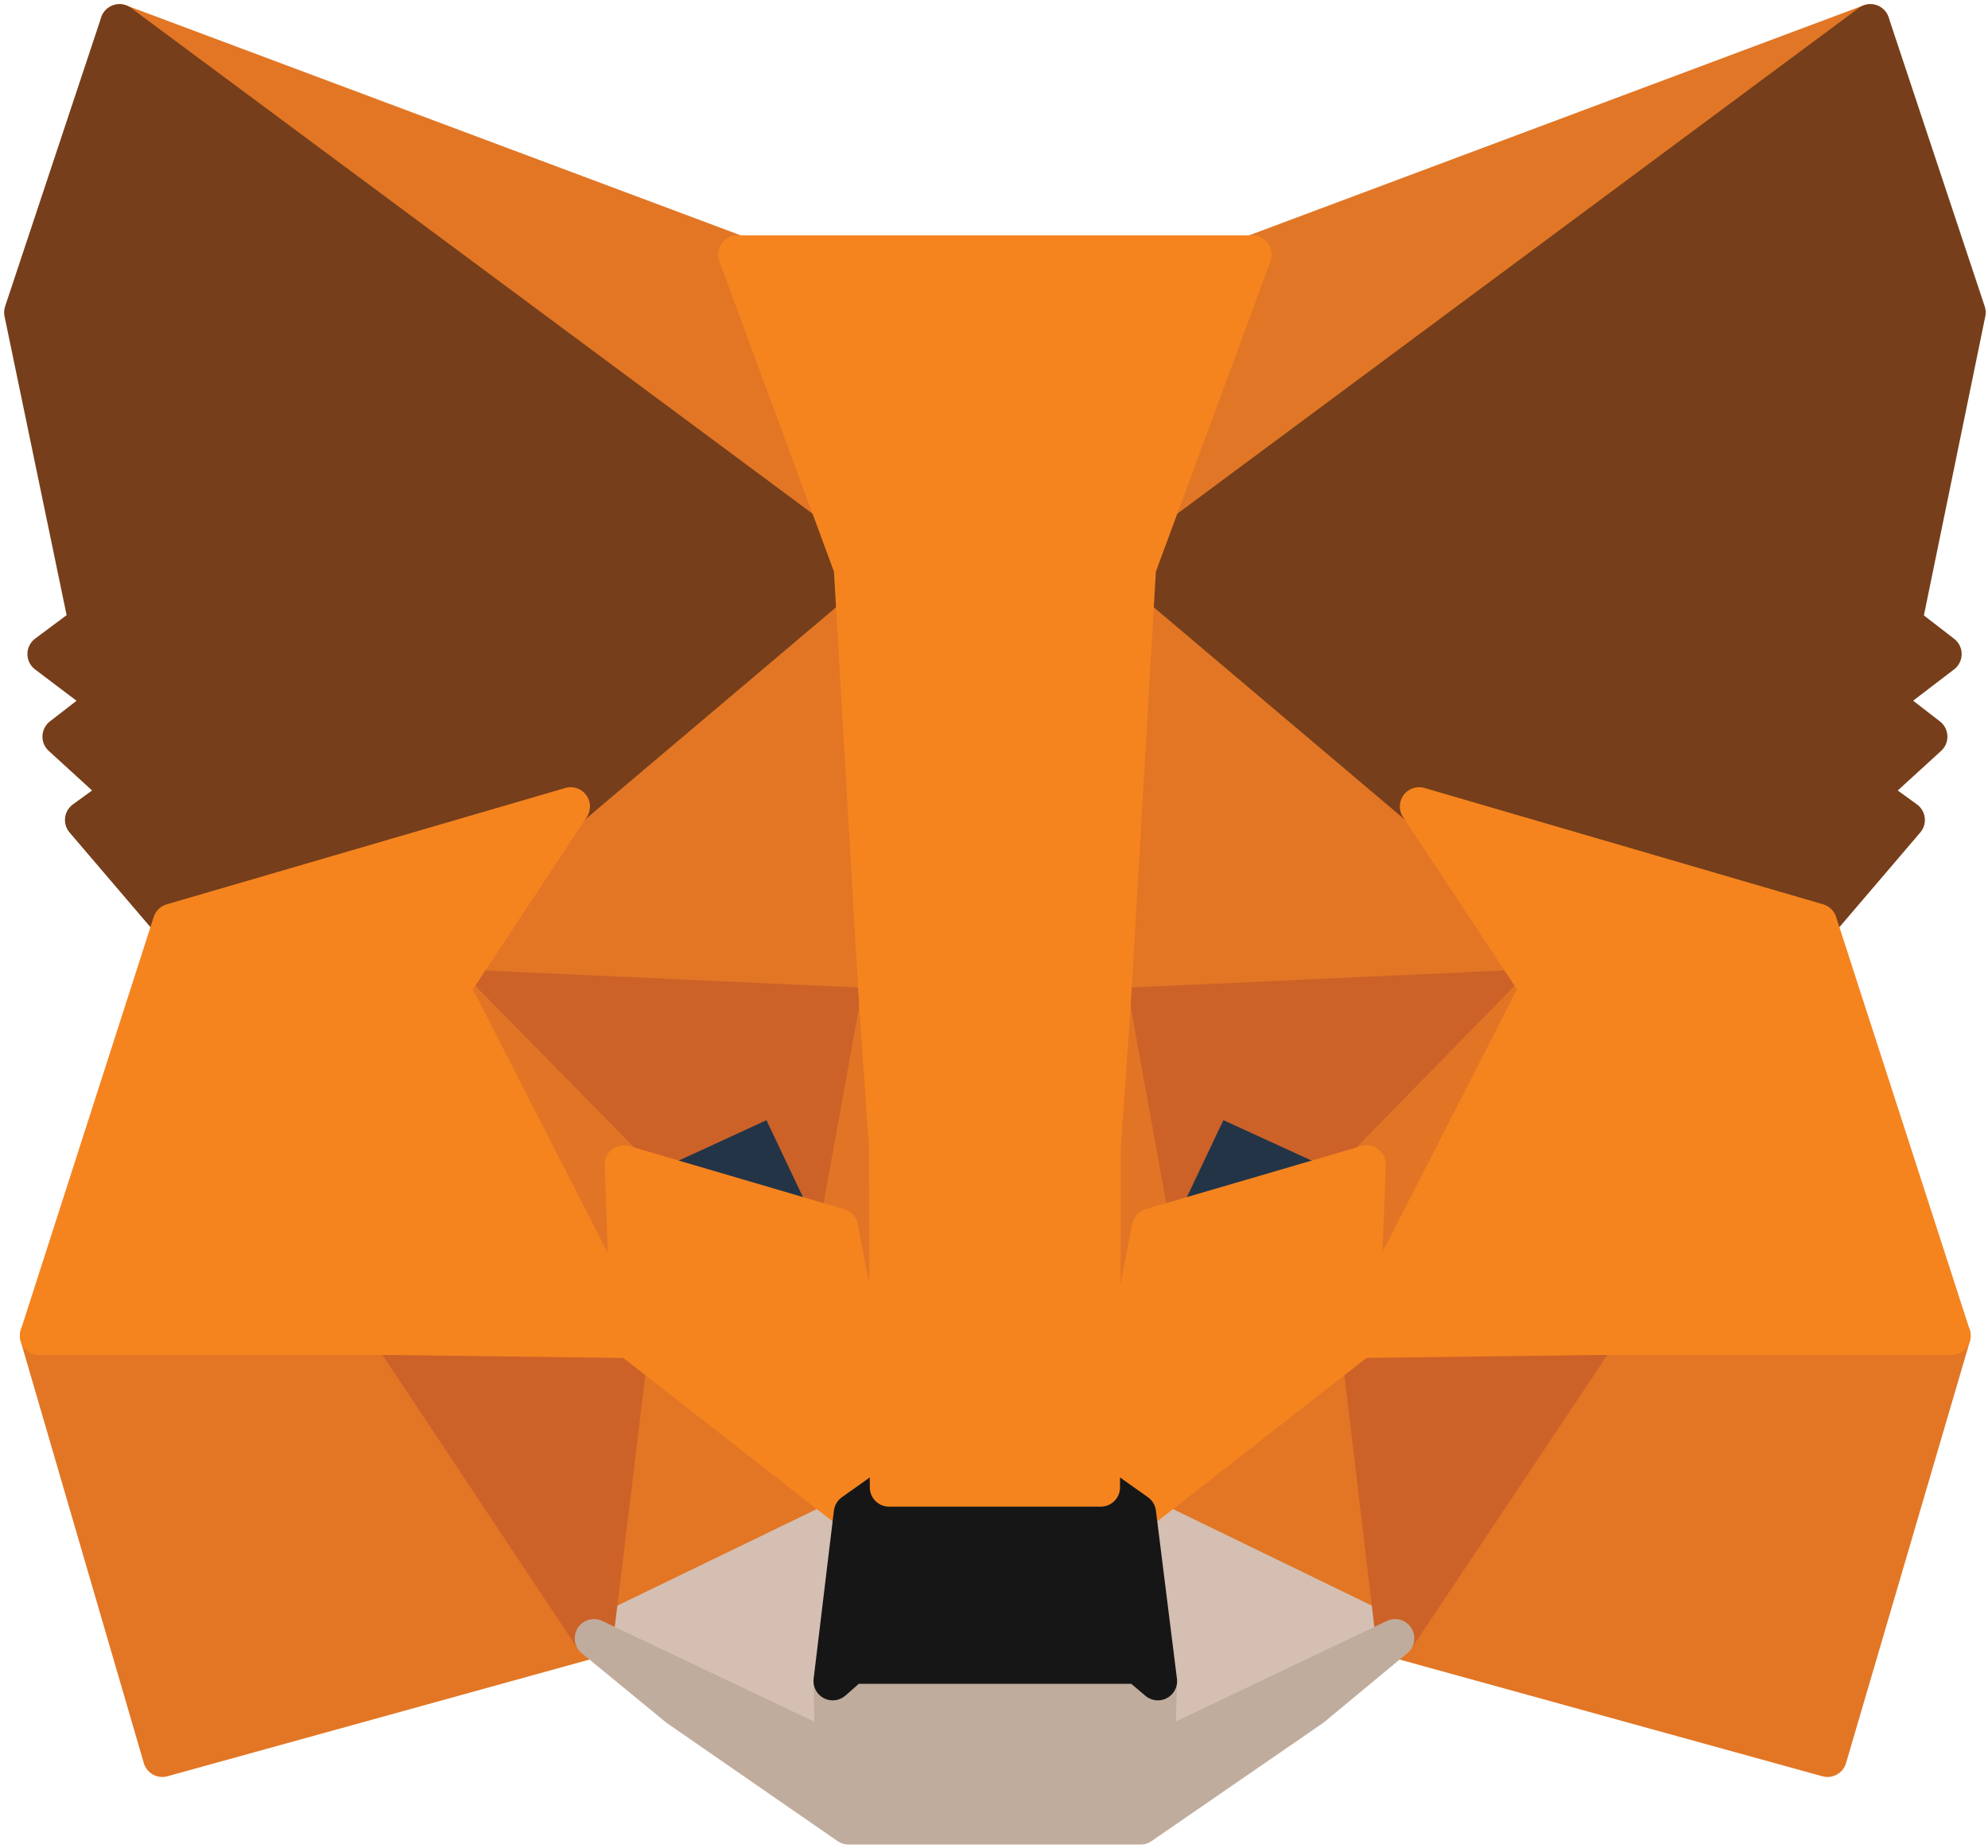 <svg width="255" height="237" viewBox="0 0 255 237" fill="none" xmlns="http://www.w3.org/2000/svg">
<path d="M239.908 3L142.545 75.229L160.65 32.662L239.908 3Z" fill="#E17726" stroke="#E17726" stroke-width="4.938" stroke-linecap="round" stroke-linejoin="round"/>
<path d="M15.327 3.002L111.824 75.905L94.585 32.664L15.327 3.002Z" fill="#E27625" stroke="#E27625" stroke-width="4.938" stroke-linecap="round" stroke-linejoin="round"/>
<path d="M204.854 170.477L178.948 210.154L234.419 225.467L250.309 171.343L204.854 170.477Z" fill="#E27625" stroke="#E27625" stroke-width="4.938" stroke-linecap="round" stroke-linejoin="round"/>
<path d="M5.023 171.343L20.817 225.467L76.191 210.154L50.382 170.477L5.023 171.343Z" fill="#E27625" stroke="#E27625" stroke-width="4.938" stroke-linecap="round" stroke-linejoin="round"/>
<path d="M73.206 103.449L57.797 126.754L112.691 129.258L110.861 70.031L73.206 103.449Z" fill="#E27625" stroke="#E27625" stroke-width="4.938" stroke-linecap="round" stroke-linejoin="round"/>
<path d="M182.03 103.447L143.797 69.356L142.545 129.257L197.438 126.753L182.03 103.447Z" fill="#E27625" stroke="#E27625" stroke-width="4.938" stroke-linecap="round" stroke-linejoin="round"/>
<path d="M76.192 210.154L109.416 194.071L80.814 171.728L76.192 210.154Z" fill="#E27625" stroke="#E27625" stroke-width="4.938" stroke-linecap="round" stroke-linejoin="round"/>
<path d="M145.819 194.071L178.948 210.154L174.422 171.728L145.819 194.071Z" fill="#E27625" stroke="#E27625" stroke-width="4.938" stroke-linecap="round" stroke-linejoin="round"/>
<path d="M178.948 210.151L145.819 194.068L148.516 215.641L148.227 224.79L178.948 210.151Z" fill="#D5BFB2" stroke="#D5BFB2" stroke-width="4.938" stroke-linecap="round" stroke-linejoin="round"/>
<path d="M76.191 210.152L107.009 224.79L106.816 215.641L109.416 194.069L76.191 210.152Z" fill="#D5BFB2" stroke="#D5BFB2" stroke-width="4.938" stroke-linecap="round" stroke-linejoin="round"/>
<path d="M107.586 157.473L80.043 149.384L99.497 140.427L107.586 157.473Z" fill="#233447" stroke="#233447" stroke-width="4.938" stroke-linecap="round" stroke-linejoin="round"/>
<path d="M147.649 157.473L155.738 140.427L175.288 149.384L147.649 157.473Z" fill="#233447" stroke="#233447" stroke-width="4.938" stroke-linecap="round" stroke-linejoin="round"/>
<path d="M76.191 210.152L81.007 170.474L50.382 171.341L76.191 210.152Z" fill="#CC6228" stroke="#CC6228" stroke-width="4.938" stroke-linecap="round" stroke-linejoin="round"/>
<path d="M174.229 170.474L178.948 210.152L204.854 171.341L174.229 170.474Z" fill="#CC6228" stroke="#CC6228" stroke-width="4.938" stroke-linecap="round" stroke-linejoin="round"/>
<path d="M197.438 126.753L142.545 129.257L147.649 157.474L155.739 140.428L175.288 149.385L197.438 126.753Z" fill="#CC6228" stroke="#CC6228" stroke-width="4.938" stroke-linecap="round" stroke-linejoin="round"/>
<path d="M80.043 149.385L99.497 140.428L107.586 157.474L112.69 129.257L57.797 126.753L80.043 149.385Z" fill="#CC6228" stroke="#CC6228" stroke-width="4.938" stroke-linecap="round" stroke-linejoin="round"/>
<path d="M57.797 126.751L80.814 171.725L80.043 149.383L57.797 126.751Z" fill="#E27525" stroke="#E27525" stroke-width="4.938" stroke-linecap="round" stroke-linejoin="round"/>
<path d="M175.288 149.385L174.422 171.727L197.438 126.753L175.288 149.385Z" fill="#E27525" stroke="#E27525" stroke-width="4.938" stroke-linecap="round" stroke-linejoin="round"/>
<path d="M112.691 129.258L107.587 157.475L114.039 190.797L115.483 146.882L112.691 129.258Z" fill="#E27525" stroke="#E27525" stroke-width="4.938" stroke-linecap="round" stroke-linejoin="round"/>
<path d="M142.545 129.258L139.848 146.785L141.197 190.797L147.649 157.475L142.545 129.258Z" fill="#E27525" stroke="#E27525" stroke-width="4.938" stroke-linecap="round" stroke-linejoin="round"/>
<path d="M147.649 157.472L141.196 190.794L145.819 194.068L174.421 171.726L175.288 149.383L147.649 157.472Z" fill="#F5841F" stroke="#F5841F" stroke-width="4.938" stroke-linecap="round" stroke-linejoin="round"/>
<path d="M80.043 149.383L80.814 171.726L109.416 194.068L114.039 190.794L107.586 157.472L80.043 149.383Z" fill="#F5841F" stroke="#F5841F" stroke-width="4.938" stroke-linecap="round" stroke-linejoin="round"/>
<path d="M148.227 224.791L148.516 215.642L146.012 213.524H109.224L106.816 215.642L107.009 224.791L76.191 210.153L86.977 219.013L108.838 234.133H146.301L168.258 219.013L178.948 210.153L148.227 224.791Z" fill="#C0AC9D" stroke="#C0AC9D" stroke-width="4.938" stroke-linecap="round" stroke-linejoin="round"/>
<path d="M145.819 194.068L141.196 190.793H114.039L109.416 194.068L106.816 215.64L109.223 213.521H146.012L148.516 215.64L145.819 194.068Z" fill="#161616" stroke="#161616" stroke-width="4.938" stroke-linecap="round" stroke-linejoin="round"/>
<path d="M244.049 79.95L252.235 40.079L239.908 3.002L145.819 72.823L182.029 103.448L233.167 118.375L244.435 105.181L239.523 101.618L247.324 94.492L241.353 89.869L249.153 83.898L244.049 79.95Z" fill="#763E1A" stroke="#763E1A" stroke-width="4.938" stroke-linecap="round" stroke-linejoin="round"/>
<path d="M3 40.077L11.282 79.948L5.985 83.896L13.882 89.867L7.912 94.49L15.712 101.616L10.801 105.18L22.068 118.373L73.206 103.446L109.416 72.821L15.327 3L3 40.077Z" fill="#763E1A" stroke="#763E1A" stroke-width="4.938" stroke-linecap="round" stroke-linejoin="round"/>
<path d="M233.167 118.373L182.029 103.446L197.438 126.752L174.421 171.726L204.854 171.341H250.309L233.167 118.373Z" fill="#F5841F" stroke="#F5841F" stroke-width="4.938" stroke-linecap="round" stroke-linejoin="round"/>
<path d="M73.206 103.446L22.068 118.373L5.022 171.341H50.382L80.814 171.726L57.797 126.752L73.206 103.446Z" fill="#F5841F" stroke="#F5841F" stroke-width="4.938" stroke-linecap="round" stroke-linejoin="round"/>
<path d="M142.545 129.255L145.819 72.82L160.65 32.661H94.585L109.416 72.82L112.69 129.255L113.942 146.975L114.039 190.794H141.196L141.293 146.975L142.545 129.255Z" fill="#F5841F" stroke="#F5841F" stroke-width="4.938" stroke-linecap="round" stroke-linejoin="round"/>
</svg>
